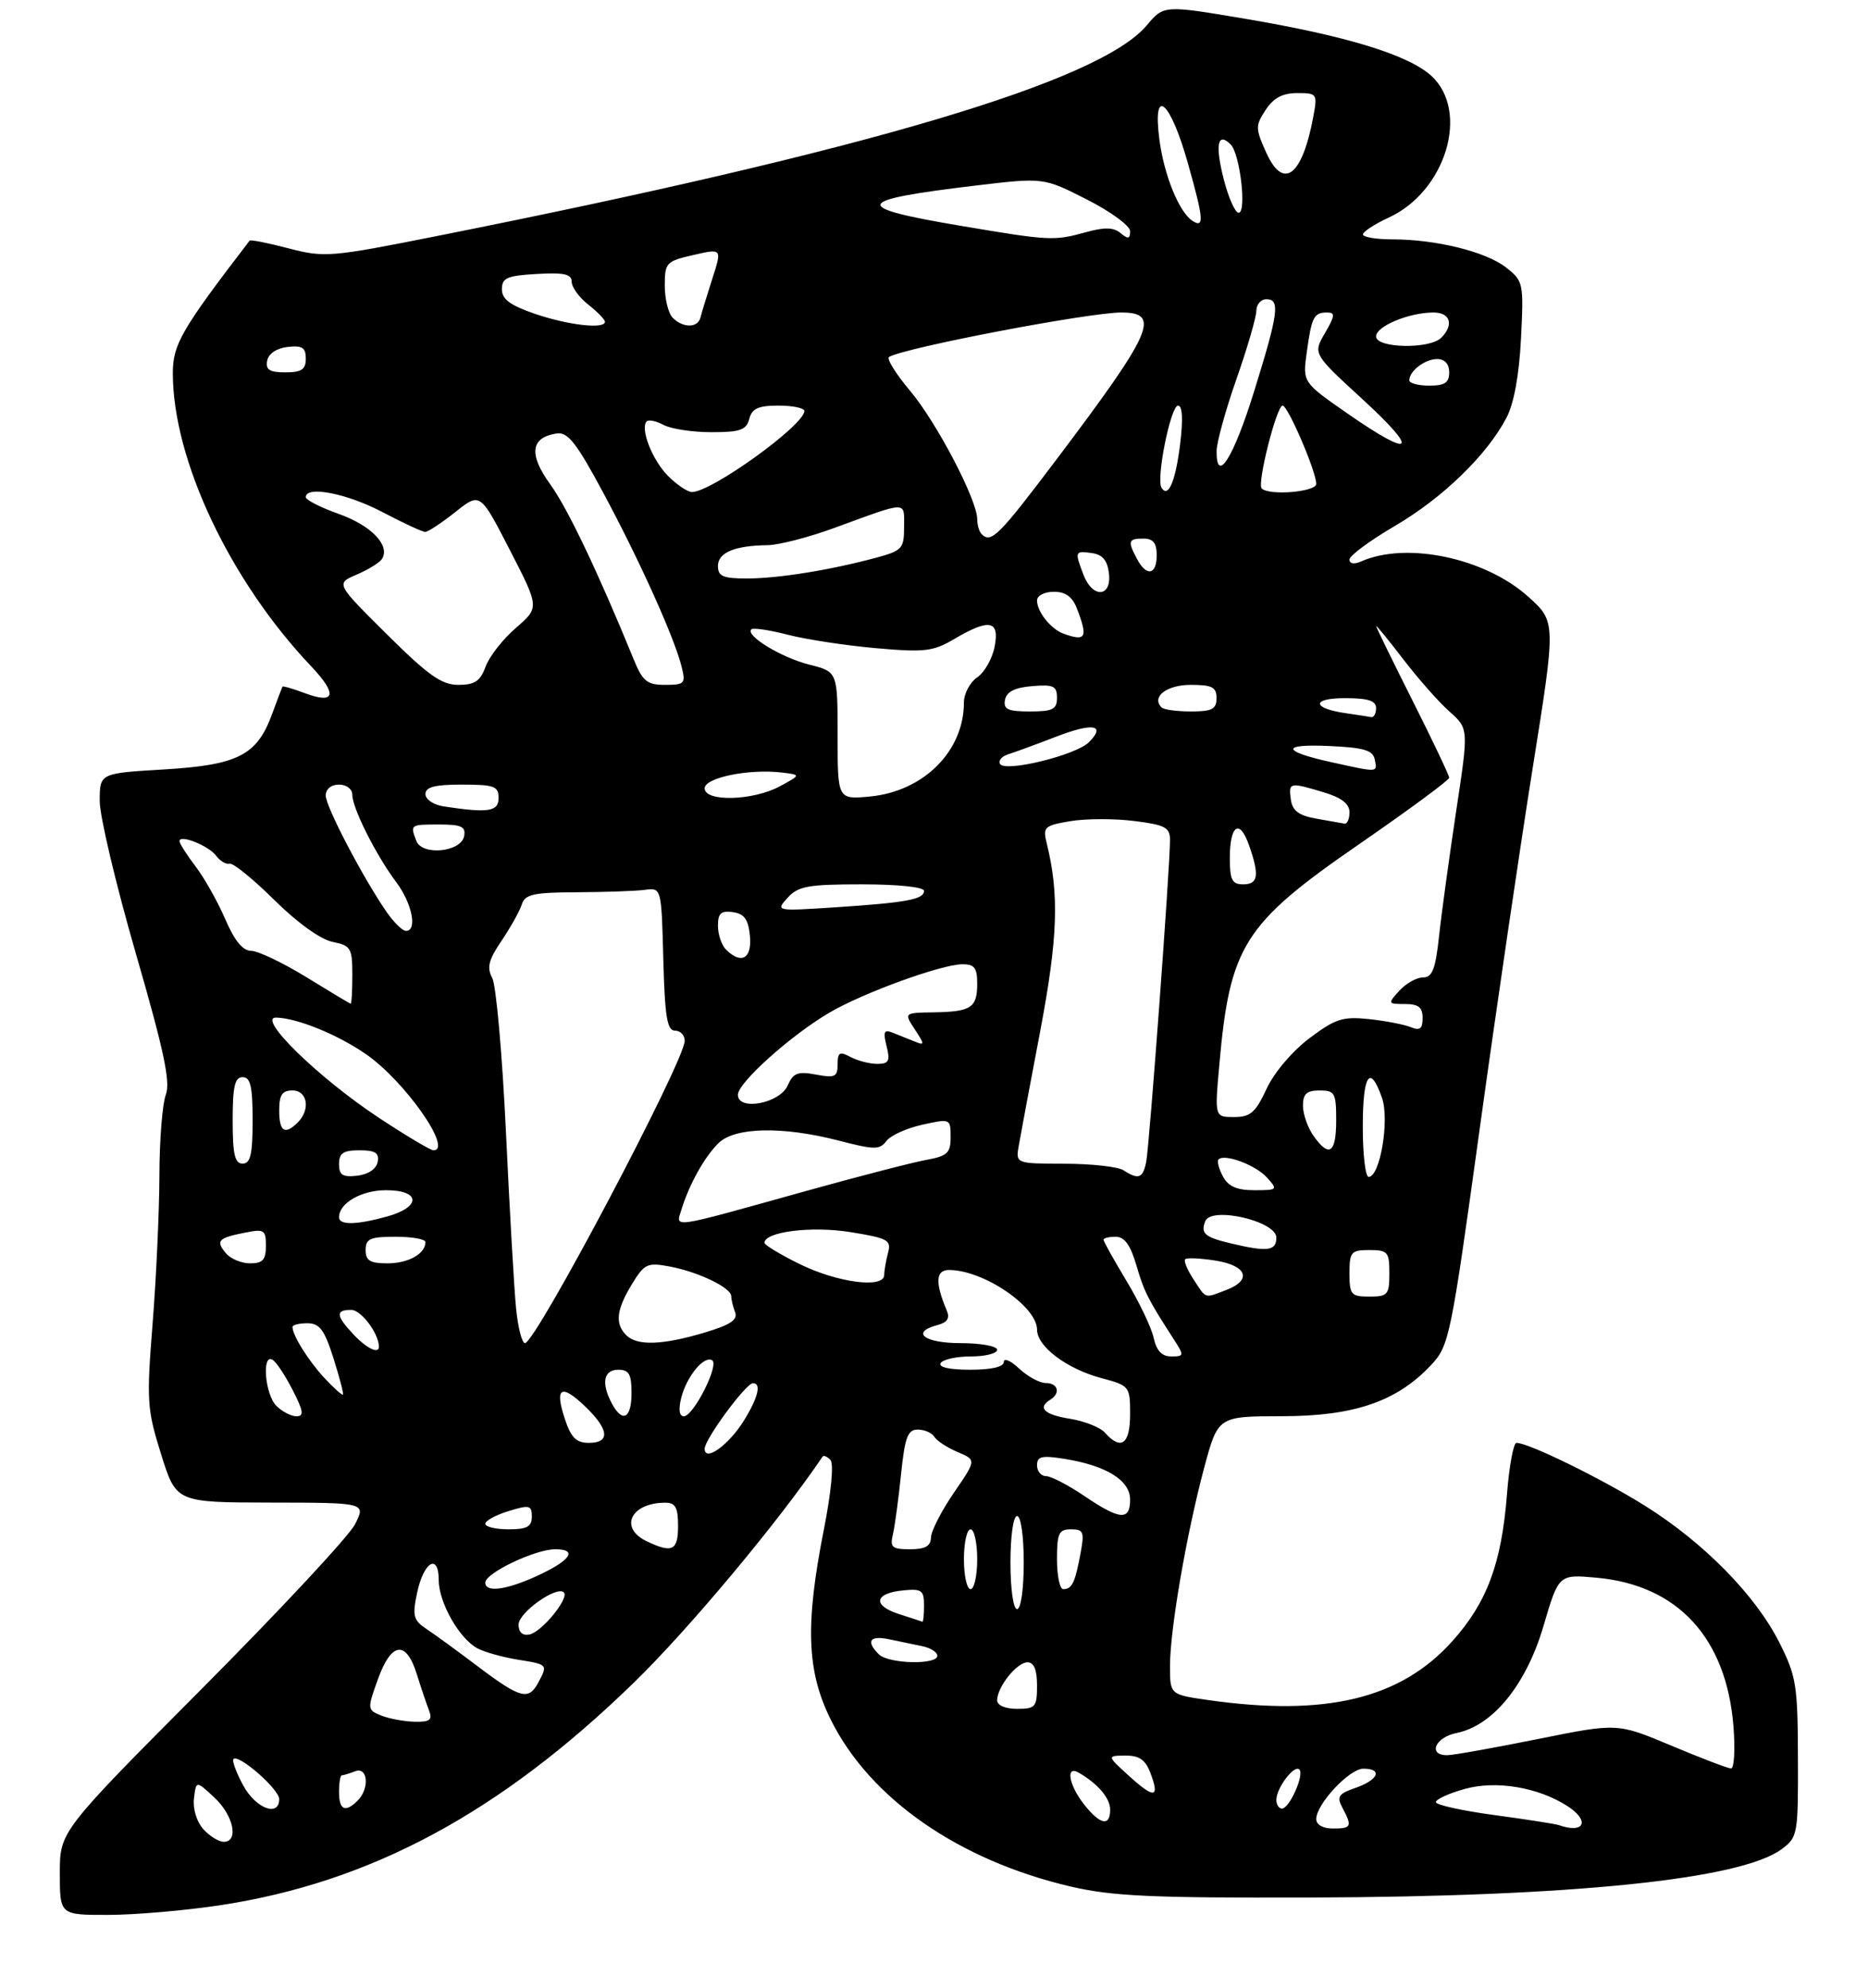<?xml version="1.0" encoding="UTF-8" standalone="no"?>
<!DOCTYPE svg PUBLIC "-//W3C//DTD SVG 1.1//EN" "http://www.w3.org/Graphics/SVG/1.1/DTD/svg11.dtd" >
<svg xmlns="http://www.w3.org/2000/svg" xmlns:xlink="http://www.w3.org/1999/xlink" version="1.1" viewBox="0 0 281 299">
 <g >
 <path fill="currentColor"
d=" M 33.03 286.55 C 55.71 283.13 75.23 272.64 95.35 253.06 C 103.66 244.97 117.10 228.88 123.74 219.07 C 123.90 218.83 124.43 219.05 124.92 219.57 C 125.45 220.12 125.04 224.41 123.94 230.00 C 121.09 244.39 121.35 251.39 125.01 258.71 C 130.92 270.53 144.23 279.78 161.00 283.71 C 167.28 285.18 173.12 285.45 197.00 285.38 C 236.44 285.26 261.85 282.66 268.00 278.11 C 270.43 276.31 270.50 275.91 270.46 264.38 C 270.43 253.42 270.21 252.07 267.65 247.00 C 264.06 239.90 256.31 232.01 247.50 226.49 C 240.92 222.37 229.95 217.00 228.12 217.00 C 227.67 217.00 227.02 220.49 226.69 224.75 C 225.87 235.16 223.68 241.03 218.44 246.86 C 210.67 255.50 199.43 258.20 181.75 255.68 C 176.00 254.86 176.00 254.86 176.00 250.56 C 176.00 245.06 178.48 230.71 181.14 220.75 C 183.22 213.00 183.22 213.00 192.86 212.99 C 203.73 212.98 210.13 210.78 215.29 205.28 C 217.99 202.40 218.25 201.16 222.57 169.90 C 225.03 152.08 228.63 127.60 230.56 115.50 C 234.07 93.50 234.07 93.50 229.89 89.74 C 223.42 83.91 211.57 81.41 204.75 84.44 C 203.69 84.91 203.00 84.79 203.00 84.15 C 203.00 83.57 206.07 81.30 209.81 79.11 C 217.00 74.91 223.65 68.47 226.60 62.86 C 227.74 60.69 228.52 56.46 228.80 50.91 C 229.22 42.58 229.15 42.26 226.57 40.24 C 223.56 37.86 216.02 36.00 209.45 36.00 C 207.00 36.00 205.01 35.66 205.03 35.25 C 205.04 34.84 206.79 33.70 208.91 32.72 C 217.48 28.78 221.11 16.79 215.35 11.44 C 211.92 8.27 202.58 5.40 187.29 2.82 C 175.07 0.76 175.07 0.76 172.49 3.83 C 165.40 12.25 130.42 22.63 65.77 35.49 C 49.70 38.69 48.82 38.76 43.41 37.35 C 40.32 36.54 37.68 36.02 37.55 36.19 C 27.27 49.60 26.00 51.79 26.00 56.13 C 26.00 69.16 34.59 87.35 46.83 100.23 C 50.83 104.45 50.43 105.98 45.78 104.22 C 44.05 103.57 42.57 103.14 42.49 103.27 C 42.42 103.40 41.71 105.25 40.93 107.39 C 38.65 113.60 35.81 115.05 24.67 115.72 C 15.00 116.29 15.00 116.29 15.00 120.47 C 15.00 122.77 17.45 133.10 20.44 143.42 C 24.68 158.07 25.67 162.74 24.94 164.66 C 24.42 166.02 23.99 171.49 23.98 176.82 C 23.96 182.14 23.51 192.12 22.96 199.00 C 22.03 210.73 22.11 211.94 24.24 218.73 C 26.50 225.96 26.50 225.96 40.78 225.98 C 55.05 226.00 55.05 226.00 53.40 229.25 C 52.49 231.04 42.12 242.16 30.37 253.97 C 9.00 275.44 9.00 275.44 9.00 281.72 C 9.00 288.00 9.00 288.00 16.25 287.99 C 20.24 287.99 27.79 287.34 33.03 286.55 Z  M 30.58 275.09 C 29.59 273.99 28.99 272.03 29.18 270.48 C 29.50 267.78 29.50 267.78 32.25 270.34 C 35.13 273.02 35.97 277.00 33.65 277.00 C 32.92 277.00 31.53 276.14 30.58 275.09 Z  M 198.00 273.58 C 198.00 271.33 202.98 266.00 205.09 266.00 C 208.03 266.00 207.36 267.68 203.95 268.87 C 201.31 269.79 201.04 270.20 201.95 271.90 C 203.44 274.70 203.30 275.00 200.50 275.00 C 199.00 275.00 198.00 274.43 198.00 273.58 Z  M 234.50 274.49 C 233.95 274.30 229.56 273.62 224.75 272.97 C 219.94 272.32 216.00 271.45 216.00 271.03 C 216.00 270.60 217.95 269.71 220.33 269.05 C 225.03 267.73 231.34 268.78 235.75 271.60 C 239.23 273.83 238.36 275.84 234.50 274.49 Z  M 163.07 271.37 C 160.77 268.44 160.26 265.46 162.25 266.59 C 165.12 268.23 167.00 270.43 167.00 272.15 C 167.00 274.75 165.50 274.45 163.07 271.37 Z  M 36.57 268.49 C 35.53 266.57 34.88 264.79 35.12 264.55 C 35.91 263.76 42.00 269.10 42.00 270.57 C 42.00 273.34 38.45 271.98 36.57 268.49 Z  M 51.00 269.50 C 51.00 268.12 51.19 267.00 51.42 267.00 C 51.65 267.00 52.55 266.73 53.42 266.39 C 55.34 265.65 55.63 268.97 53.80 270.80 C 51.94 272.66 51.00 272.23 51.00 269.50 Z  M 192.00 270.69 C 192.00 268.91 194.69 265.35 195.46 266.12 C 196.24 266.90 193.97 272.00 192.84 272.00 C 192.38 272.00 192.00 271.41 192.00 270.69 Z  M 169.85 267.10 C 166.50 264.06 166.50 264.06 169.27 264.03 C 171.37 264.01 172.30 264.65 173.05 266.64 C 174.50 270.44 173.65 270.56 169.85 267.10 Z  M 251.40 262.53 C 243.31 259.13 243.31 259.13 231.40 261.53 C 224.86 262.85 218.71 263.95 217.75 263.97 C 214.73 264.02 215.85 261.28 219.12 260.63 C 224.58 259.53 229.58 253.38 232.18 244.56 C 234.47 236.76 234.47 236.76 240.19 237.28 C 252.38 238.39 259.69 246.33 260.76 259.61 C 261.04 263.13 260.87 265.98 260.39 265.96 C 259.90 265.95 255.86 264.40 251.40 262.53 Z  M 57.35 258.01 C 55.24 257.15 55.23 257.05 56.84 252.57 C 58.86 246.94 61.08 246.63 62.69 251.75 C 63.33 253.81 64.17 256.29 64.54 257.25 C 65.09 258.67 64.68 258.99 62.36 258.94 C 60.79 258.90 58.53 258.48 57.35 258.01 Z  M 150.00 255.72 C 150.00 253.72 152.96 250.00 154.56 250.00 C 155.54 250.00 156.00 251.12 156.00 253.50 C 156.00 256.72 155.76 257.00 153.00 257.00 C 151.23 257.00 150.00 256.48 150.00 255.72 Z  M 71.96 250.68 C 68.92 248.38 65.41 245.82 64.17 245.00 C 62.18 243.68 62.01 243.03 62.74 239.57 C 63.73 234.85 66.00 233.53 66.00 237.67 C 66.01 241.01 69.09 246.45 71.82 247.90 C 72.88 248.47 75.61 249.23 77.87 249.60 C 82.43 250.33 82.43 250.32 80.96 253.07 C 79.52 255.77 78.28 255.44 71.96 250.68 Z  M 132.20 248.80 C 130.22 246.82 130.83 245.93 133.75 246.54 C 135.26 246.86 137.51 247.33 138.75 247.58 C 139.99 247.83 141.00 248.48 141.00 249.02 C 141.00 250.42 133.64 250.24 132.20 248.80 Z  M 78.01 244.32 C 78.01 242.52 83.76 238.43 84.82 239.49 C 85.67 240.34 81.49 245.46 79.64 245.82 C 78.60 246.03 78.00 245.48 78.01 244.32 Z  M 135.22 242.74 C 131.21 241.46 131.52 239.61 135.83 239.19 C 138.65 238.91 139.00 239.16 139.00 241.44 C 139.00 242.85 138.89 243.95 138.75 243.90 C 138.61 243.84 137.02 243.32 135.22 242.74 Z  M 152.00 235.00 C 152.00 231.00 152.43 228.00 153.00 228.00 C 153.57 228.00 154.00 231.00 154.00 235.00 C 154.00 239.00 153.57 242.00 153.00 242.00 C 152.43 242.00 152.00 239.00 152.00 235.00 Z  M 73.00 238.02 C 73.00 236.58 80.50 233.00 83.52 233.00 C 87.03 233.00 85.80 234.73 80.63 237.08 C 76.07 239.15 73.00 239.53 73.00 238.02 Z  M 145.00 234.50 C 145.00 232.03 145.45 230.00 146.00 230.00 C 146.55 230.00 147.00 232.03 147.00 234.50 C 147.00 236.97 146.55 239.00 146.00 239.00 C 145.45 239.00 145.00 236.97 145.00 234.50 Z  M 159.00 234.50 C 159.00 230.59 159.28 230.00 161.11 230.00 C 163.01 230.00 163.15 230.38 162.52 233.74 C 161.71 238.06 161.25 239.00 159.94 239.00 C 159.42 239.00 159.00 236.97 159.00 234.50 Z  M 97.25 231.78 C 93.07 229.76 94.91 226.00 100.08 226.00 C 101.61 226.00 102.00 226.72 102.00 229.50 C 102.00 233.22 101.12 233.64 97.25 231.78 Z  M 134.32 230.75 C 134.61 229.51 135.16 225.46 135.54 221.75 C 136.12 216.14 136.54 215.00 138.06 215.00 C 139.06 215.00 140.19 215.49 140.56 216.10 C 140.93 216.70 142.51 217.73 144.06 218.38 C 146.88 219.57 146.88 219.57 143.47 224.53 C 141.60 227.27 140.05 230.29 140.04 231.25 C 140.01 232.53 139.17 233.00 136.89 233.00 C 134.18 233.00 133.85 232.71 134.32 230.75 Z  M 73.00 229.17 C 73.00 228.71 74.58 227.85 76.50 227.26 C 79.65 226.29 80.00 226.38 80.00 228.09 C 80.00 229.61 79.28 230.00 76.50 230.00 C 74.58 230.00 73.00 229.63 73.00 229.17 Z  M 163.10 224.98 C 160.68 223.34 158.09 222.00 157.35 222.00 C 156.61 222.00 156.00 221.27 156.00 220.37 C 156.00 219.03 156.71 218.86 160.10 219.40 C 166.42 220.41 170.00 222.63 170.00 225.53 C 170.00 228.74 168.48 228.62 163.10 224.98 Z  M 106.00 217.88 C 106.00 216.47 112.17 208.08 113.25 208.03 C 114.58 207.98 114.05 210.18 111.91 213.64 C 109.63 217.33 106.00 219.93 106.00 217.88 Z  M 84.98 213.43 C 83.40 208.67 84.39 208.04 88.01 211.51 C 91.63 214.98 91.84 217.00 88.58 217.00 C 86.69 217.00 85.90 216.22 84.98 213.43 Z  M 166.22 215.47 C 165.51 214.67 163.15 213.73 160.97 213.38 C 157.08 212.76 156.01 211.73 158.00 210.50 C 159.58 209.52 159.16 208.00 157.31 208.00 C 156.39 208.00 154.59 207.02 153.31 205.83 C 152.04 204.63 151.00 204.18 151.00 204.83 C 151.00 205.57 149.15 206.00 145.94 206.00 C 142.82 206.00 141.12 205.62 141.50 205.00 C 141.84 204.45 143.89 204.00 146.06 204.00 C 148.23 204.00 150.00 203.55 150.00 203.00 C 150.00 202.45 147.53 202.00 144.50 202.00 C 139.00 202.00 136.92 200.36 141.06 199.27 C 142.49 198.90 142.91 198.25 142.43 197.12 C 140.64 192.89 140.74 191.00 142.76 191.00 C 147.92 191.00 156.00 196.47 156.00 199.97 C 156.00 202.51 160.47 205.87 165.71 207.27 C 169.92 208.39 170.00 208.50 170.00 212.71 C 170.00 217.20 168.63 218.20 166.22 215.47 Z  M 41.57 211.43 C 39.85 209.70 39.35 203.48 41.01 204.51 C 41.57 204.85 42.93 206.91 44.03 209.07 C 45.66 212.25 45.76 213.00 44.59 213.00 C 43.79 213.00 42.44 212.29 41.57 211.43 Z  M 92.04 211.07 C 90.41 208.03 90.80 206.00 93.00 206.00 C 94.62 206.00 95.00 206.67 95.00 209.50 C 95.00 213.35 93.64 214.07 92.04 211.07 Z  M 102.47 210.25 C 103.28 207.02 105.90 203.82 107.13 204.58 C 108.23 205.26 104.32 213.00 102.87 213.00 C 102.18 213.00 102.04 211.99 102.47 210.25 Z  M 48.80 207.24 C 46.40 204.66 44.00 200.83 44.00 199.57 C 44.00 199.25 45.01 199.01 46.25 199.01 C 48.08 199.02 48.81 200.00 50.16 204.26 C 51.07 207.14 51.72 209.61 51.59 209.74 C 51.46 209.87 50.20 208.75 48.80 207.24 Z  M 173.54 201.20 C 173.21 199.66 171.37 195.82 169.46 192.65 C 167.56 189.49 166.00 186.70 166.00 186.45 C 166.00 186.20 166.83 186.00 167.84 186.00 C 169.15 186.00 170.05 187.24 170.93 190.25 C 172.10 194.27 172.69 195.42 176.62 201.50 C 178.15 203.88 178.13 204.00 176.19 204.00 C 174.78 204.00 173.97 203.15 173.54 201.20 Z  M 53.17 200.69 C 50.52 197.86 50.44 197.00 52.84 197.00 C 54.33 197.00 57.00 200.57 57.00 202.55 C 57.00 203.69 55.15 202.79 53.17 200.69 Z  M 77.63 196.75 C 77.34 193.86 76.66 181.95 76.11 170.29 C 75.56 158.62 74.63 148.18 74.05 147.09 C 73.20 145.51 73.49 144.37 75.45 141.48 C 76.80 139.48 78.17 137.03 78.49 136.03 C 78.98 134.49 80.22 134.22 86.78 134.19 C 91.03 134.17 95.62 134.01 97.00 133.83 C 99.50 133.50 99.50 133.50 99.78 144.25 C 100.01 152.90 100.35 155.00 101.53 155.00 C 102.34 155.00 103.00 155.68 103.00 156.52 C 103.00 159.56 80.58 202.00 78.97 202.00 C 78.52 202.00 77.91 199.64 77.63 196.75 Z  M 94.20 200.80 C 92.48 199.08 92.72 196.98 95.05 193.15 C 96.94 190.04 97.37 189.85 100.76 190.48 C 105.07 191.29 110.00 193.67 110.00 194.94 C 110.00 195.43 110.26 196.52 110.58 197.35 C 111.02 198.50 109.86 199.26 105.90 200.44 C 99.60 202.31 95.83 202.43 94.20 200.80 Z  M 179.54 192.41 C 178.60 190.99 178.04 189.63 178.29 189.38 C 178.53 189.13 180.59 189.23 182.87 189.59 C 187.61 190.35 188.38 192.53 184.43 194.02 C 181.13 195.28 181.49 195.40 179.54 192.41 Z  M 203.00 191.50 C 203.00 188.28 203.24 188.00 206.00 188.00 C 208.76 188.00 209.00 188.28 209.00 191.50 C 209.00 194.72 208.76 195.00 206.00 195.00 C 203.24 195.00 203.00 194.72 203.00 191.50 Z  M 120.25 190.09 C 117.37 188.67 115.01 187.24 115.00 186.92 C 114.99 185.25 122.08 184.36 127.91 185.30 C 133.56 186.21 134.10 186.50 133.59 188.40 C 133.28 189.56 133.02 191.06 133.01 191.75 C 132.99 193.83 125.97 192.91 120.25 190.09 Z  M 33.98 188.48 C 32.42 186.60 32.80 186.19 36.82 185.39 C 39.75 184.80 40.00 184.96 40.00 187.38 C 40.00 189.47 39.52 190.00 37.62 190.00 C 36.31 190.00 34.68 189.31 33.98 188.48 Z  M 55.00 188.00 C 55.00 186.30 55.67 186.00 59.50 186.00 C 61.98 186.00 64.00 186.36 64.00 186.80 C 64.00 188.56 61.43 190.00 58.30 190.00 C 55.67 190.00 55.00 189.60 55.00 188.00 Z  M 185.20 187.01 C 181.23 186.07 180.59 185.52 181.30 183.67 C 182.17 181.38 192.00 183.64 192.00 186.13 C 192.00 188.14 190.68 188.31 185.20 187.01 Z  M 51.00 183.07 C 51.00 180.94 54.37 179.00 58.07 179.00 C 63.27 179.00 63.39 181.52 58.25 182.95 C 53.60 184.24 51.00 184.28 51.00 183.07 Z  M 102.52 181.89 C 103.68 178.11 105.94 174.06 108.05 171.95 C 110.50 169.50 117.70 169.35 126.21 171.55 C 131.56 172.94 132.33 172.94 133.35 171.59 C 133.98 170.76 136.41 169.66 138.75 169.15 C 142.96 168.22 143.00 168.24 143.00 171.00 C 143.00 173.42 142.52 173.87 139.25 174.46 C 137.19 174.84 128.97 176.97 121.00 179.19 C 100.52 184.90 101.63 184.74 102.52 181.89 Z  M 183.95 176.91 C 183.34 175.77 183.05 174.62 183.30 174.37 C 184.21 173.46 188.88 175.21 190.58 177.09 C 192.25 178.94 192.19 179.00 188.69 179.00 C 186.04 179.00 184.77 178.44 183.95 176.91 Z  M 51.00 175.07 C 51.00 173.43 51.63 173.00 54.07 173.00 C 56.46 173.00 57.07 173.39 56.81 174.75 C 56.61 175.81 55.39 176.63 53.74 176.82 C 51.54 177.07 51.00 176.73 51.00 175.07 Z  M 169.00 176.00 C 168.18 175.47 164.19 175.02 160.14 175.02 C 152.77 175.00 152.77 175.00 153.26 172.25 C 153.52 170.74 154.97 163.00 156.48 155.06 C 159.13 141.06 159.36 134.50 157.46 126.85 C 156.85 124.38 157.08 124.16 161.00 123.50 C 163.30 123.11 167.62 123.10 170.59 123.47 C 175.27 124.05 176.00 124.44 176.00 126.32 C 176.01 130.32 172.89 172.47 172.42 174.75 C 171.92 177.22 171.26 177.46 169.00 176.00 Z  M 205.00 169.50 C 205.00 161.58 206.08 159.94 207.89 165.11 C 209.05 168.44 207.60 177.00 205.88 177.00 C 205.40 177.00 205.00 173.62 205.00 169.50 Z  M 35.00 168.50 C 35.00 163.39 35.32 162.00 36.50 162.00 C 37.68 162.00 38.00 163.39 38.00 168.50 C 38.00 173.61 37.68 175.00 36.50 175.00 C 35.32 175.00 35.00 173.61 35.00 168.50 Z  M 56.95 168.08 C 47.91 162.11 38.55 152.98 41.54 153.04 C 44.71 153.11 50.81 155.60 55.08 158.56 C 60.91 162.60 68.20 173.00 65.20 173.00 C 64.77 173.00 61.05 170.79 56.95 168.08 Z  M 197.56 170.78 C 196.70 169.56 196.00 167.53 196.00 166.28 C 196.00 164.51 196.57 164.00 198.50 164.00 C 200.80 164.00 201.00 164.37 201.00 168.50 C 201.00 173.46 199.93 174.17 197.56 170.78 Z  M 42.00 167.00 C 42.00 164.67 42.44 164.00 44.00 164.00 C 46.26 164.00 46.73 166.87 44.80 168.80 C 42.85 170.75 42.00 170.20 42.00 167.00 Z  M 183.41 160.25 C 185.00 142.21 187.06 138.96 204.45 126.96 C 211.90 121.82 218.00 117.33 218.00 116.97 C 218.00 116.62 215.53 111.42 212.51 105.42 C 209.49 99.41 207.02 94.35 207.01 94.16 C 207.01 93.97 208.84 96.22 211.10 99.16 C 213.35 102.10 216.49 105.65 218.07 107.04 C 220.93 109.59 220.93 109.59 219.04 122.04 C 218.01 128.90 216.85 137.31 216.48 140.75 C 215.94 145.77 215.46 147.00 214.06 147.00 C 213.10 147.00 211.50 147.90 210.50 149.00 C 208.73 150.95 208.75 151.00 211.35 151.00 C 213.38 151.00 214.00 151.49 214.00 153.11 C 214.00 154.72 213.59 155.04 212.25 154.49 C 211.29 154.09 208.46 153.54 205.97 153.27 C 201.99 152.85 200.89 153.20 196.97 156.15 C 194.40 158.08 191.66 161.31 190.53 163.75 C 188.87 167.33 188.09 168.00 185.64 168.00 C 182.72 168.00 182.72 168.00 183.41 160.25 Z  M 111.00 164.65 C 111.00 162.84 118.95 155.71 124.76 152.30 C 129.81 149.33 141.57 145.05 144.75 145.02 C 146.58 145.00 147.00 145.55 147.00 147.94 C 147.00 151.57 146.09 152.16 140.44 152.25 C 135.98 152.32 135.98 152.32 137.61 154.81 C 139.12 157.11 139.12 157.26 137.62 156.65 C 136.73 156.29 135.26 155.70 134.35 155.34 C 132.98 154.78 132.81 155.12 133.37 157.34 C 133.93 159.58 133.71 160.00 131.95 160.00 C 130.81 160.00 129.00 159.53 127.93 158.96 C 126.30 158.09 126.00 158.26 126.00 160.08 C 126.00 161.96 125.60 162.15 122.74 161.61 C 120.00 161.10 119.32 161.36 118.49 163.25 C 117.30 165.96 111.00 167.13 111.00 164.65 Z  M 46.07 146.95 C 42.53 144.78 38.80 143.00 37.78 143.00 C 36.52 143.00 35.28 141.48 33.89 138.25 C 32.77 135.64 30.76 132.07 29.43 130.32 C 28.09 128.57 27.00 126.85 27.00 126.50 C 27.00 125.43 31.43 127.20 32.53 128.72 C 33.11 129.50 34.01 130.03 34.54 129.89 C 35.07 129.76 38.09 132.21 41.26 135.35 C 44.69 138.75 48.22 141.29 50.01 141.65 C 52.78 142.21 53.00 142.57 53.00 146.62 C 53.00 149.03 52.89 150.98 52.75 150.95 C 52.61 150.93 49.61 149.13 46.07 146.95 Z  M 109.20 142.80 C 108.54 142.14 108.00 140.53 108.00 139.23 C 108.00 137.35 108.46 136.93 110.25 137.18 C 111.97 137.43 112.57 138.26 112.81 140.75 C 113.14 144.18 111.51 145.11 109.20 142.80 Z  M 58.22 137.25 C 54.69 132.18 49.00 121.33 49.00 119.65 C 49.00 118.67 49.81 118.00 51.00 118.00 C 52.13 118.00 53.00 118.67 53.00 119.54 C 53.00 121.53 56.56 128.61 59.61 132.68 C 62.00 135.87 62.82 140.00 61.07 140.00 C 60.56 140.00 59.27 138.76 58.22 137.25 Z  M 118.48 135.02 C 120.07 133.27 121.55 133.00 129.65 133.00 C 135.10 133.00 139.00 133.41 139.00 133.98 C 139.00 135.27 136.37 135.75 125.58 136.46 C 116.68 137.04 116.66 137.03 118.48 135.02 Z  M 185.00 129.06 C 185.00 124.04 186.48 123.07 187.90 127.15 C 189.48 131.66 189.27 133.00 187.00 133.00 C 185.34 133.00 185.00 132.33 185.00 129.06 Z  M 62.63 126.47 C 61.68 124.01 61.70 124.00 66.07 124.00 C 69.41 124.00 70.09 124.32 69.82 125.75 C 69.36 128.15 63.50 128.74 62.63 126.47 Z  M 198.00 123.12 C 195.37 122.65 194.42 121.94 194.18 120.25 C 193.81 117.65 193.98 117.61 199.13 119.16 C 201.80 119.96 203.00 120.89 203.00 122.16 C 203.00 123.17 202.66 123.94 202.25 123.87 C 201.84 123.80 199.93 123.46 198.00 123.12 Z  M 66.75 121.28 C 65.22 121.05 64.00 120.23 64.00 119.43 C 64.00 118.36 65.39 118.00 69.50 118.00 C 74.33 118.00 75.00 118.24 75.00 120.00 C 75.00 122.07 73.47 122.30 66.75 121.28 Z  M 106.00 118.56 C 106.00 116.96 112.64 115.60 117.56 116.18 C 120.50 116.53 120.50 116.53 117.30 118.26 C 113.30 120.43 106.00 120.63 106.00 118.56 Z  M 126.00 110.64 C 126.00 101.03 126.00 101.03 121.75 99.96 C 117.53 98.90 112.08 95.58 113.02 94.65 C 113.28 94.38 115.75 94.75 118.50 95.46 C 121.25 96.17 127.21 97.08 131.74 97.48 C 139.10 98.13 140.37 97.98 143.55 96.10 C 148.83 92.99 150.39 93.28 149.62 97.25 C 149.28 99.04 148.10 101.12 147.00 101.87 C 145.90 102.63 145.00 104.33 145.00 105.65 C 145.00 112.96 138.96 119.01 130.87 119.79 C 126.00 120.25 126.00 120.25 126.00 110.64 Z  M 150.44 114.90 C 150.13 114.40 150.69 113.74 151.69 113.43 C 152.68 113.12 155.89 111.95 158.80 110.82 C 164.39 108.65 166.44 108.99 163.80 111.63 C 161.84 113.58 151.23 116.18 150.44 114.90 Z  M 200.32 114.64 C 192.75 112.98 192.61 111.85 200.02 112.20 C 205.23 112.44 206.54 112.84 206.81 114.25 C 207.19 116.21 207.41 116.20 200.32 114.64 Z  M 202.50 107.27 C 197.35 106.54 197.21 105.00 202.30 105.00 C 205.81 105.00 207.00 105.38 207.00 106.50 C 207.00 107.33 206.66 107.93 206.25 107.85 C 205.84 107.77 204.15 107.51 202.50 107.27 Z  M 151.18 105.25 C 151.42 104.03 152.64 103.41 155.26 103.19 C 158.47 102.92 159.00 103.17 159.00 104.94 C 159.00 106.68 158.37 107.00 154.93 107.00 C 151.59 107.00 150.91 106.68 151.18 105.25 Z  M 174.74 106.40 C 173.15 104.82 175.49 103.00 179.11 103.00 C 182.33 103.00 183.00 103.34 183.00 105.00 C 183.00 106.65 182.33 107.00 179.17 107.00 C 177.06 107.00 175.06 106.73 174.74 106.40 Z  M 58.18 95.38 C 50.50 87.76 50.50 87.76 53.67 86.41 C 55.42 85.66 57.13 84.60 57.47 84.05 C 58.72 82.02 55.84 79.03 50.98 77.30 C 48.24 76.33 46.00 75.19 46.00 74.77 C 46.00 73.00 52.19 74.21 57.50 77.00 C 60.64 78.65 63.55 80.00 63.96 80.00 C 64.38 80.00 66.41 78.66 68.48 77.02 C 72.23 74.04 72.23 74.04 76.69 82.71 C 81.15 91.37 81.15 91.37 77.60 94.44 C 75.65 96.12 73.60 98.74 73.05 100.25 C 72.25 102.44 71.42 103.00 68.95 103.00 C 66.43 103.00 64.43 101.58 58.18 95.38 Z  M 95.36 99.25 C 89.97 86.06 85.38 76.44 82.76 72.82 C 79.49 68.31 79.82 65.78 83.75 65.19 C 85.42 64.94 86.73 66.62 90.79 74.19 C 96.24 84.34 101.45 95.91 102.53 100.25 C 103.17 102.81 103.00 103.00 100.06 103.00 C 97.35 103.00 96.68 102.47 95.36 99.25 Z  M 160.00 95.31 C 158.09 94.62 156.00 92.01 156.00 90.31 C 156.00 89.58 157.11 89.00 158.52 89.00 C 160.31 89.00 161.33 89.75 162.02 91.57 C 163.68 95.91 163.36 96.51 160.00 95.31 Z  M 162.98 86.43 C 161.64 82.93 161.69 82.82 164.25 83.18 C 165.86 83.41 166.59 84.28 166.82 86.25 C 167.23 89.87 164.33 90.01 162.98 86.43 Z  M 108.00 85.12 C 108.00 83.10 110.51 82.05 115.50 81.99 C 117.15 81.97 121.65 80.81 125.50 79.40 C 136.72 75.30 136.00 75.31 136.00 79.25 C 136.00 82.51 135.72 82.82 131.75 83.89 C 124.89 85.74 117.05 87.00 112.36 87.00 C 108.76 87.00 108.00 86.67 108.00 85.12 Z  M 171.04 84.07 C 169.60 81.38 169.72 81.00 172.00 81.00 C 173.47 81.00 174.00 81.67 174.00 83.50 C 174.00 86.48 172.48 86.77 171.04 84.07 Z  M 147.67 80.33 C 147.30 79.97 147.00 78.95 147.00 78.08 C 147.00 75.19 140.92 63.57 136.93 58.81 C 134.76 56.24 133.33 53.93 133.74 53.68 C 136.14 52.28 163.75 47.00 168.68 47.00 C 174.70 47.00 173.41 49.91 158.92 69.11 C 150.22 80.63 149.09 81.76 147.67 80.33 Z  M 100.50 71.59 C 98.12 69.21 96.25 64.42 97.29 63.37 C 97.59 63.08 98.74 63.32 99.85 63.92 C 100.96 64.51 104.19 65.00 107.03 65.00 C 111.35 65.00 112.27 64.67 112.71 63.00 C 113.12 61.43 114.07 61.00 117.12 61.00 C 119.25 61.00 121.00 61.37 121.00 61.81 C 121.00 63.94 107.04 74.00 104.09 74.00 C 103.44 74.00 101.82 72.91 100.50 71.59 Z  M 174.72 73.34 C 173.89 71.97 176.11 61.00 177.21 61.00 C 177.87 61.00 177.98 63.06 177.53 66.75 C 176.84 72.39 175.73 75.00 174.72 73.34 Z  M 189.79 73.46 C 189.07 72.74 192.04 61.00 192.94 61.00 C 193.74 61.00 198.00 70.92 198.00 72.77 C 198.00 73.99 190.92 74.58 189.79 73.46 Z  M 183.01 67.83 C 183.02 66.55 184.36 61.67 186.00 57.00 C 187.64 52.33 188.98 47.71 188.99 46.75 C 188.99 45.79 189.68 45.00 190.50 45.00 C 192.60 45.00 192.33 47.04 188.63 58.94 C 185.54 68.88 182.98 72.93 183.01 67.83 Z  M 202.73 62.21 C 195.95 57.50 195.95 57.50 196.57 53.00 C 197.31 47.66 197.64 47.00 199.62 47.00 C 200.88 47.00 200.83 47.48 199.31 50.10 C 197.50 53.20 197.50 53.20 205.00 60.08 C 213.65 68.02 212.56 69.04 202.73 62.21 Z  M 212.00 57.20 C 212.00 55.79 214.35 54.00 216.20 54.00 C 217.33 54.00 218.00 54.74 218.00 56.00 C 218.00 57.56 217.33 58.00 215.00 58.00 C 213.35 58.00 212.00 57.64 212.00 57.20 Z  M 40.19 54.25 C 40.39 53.19 41.61 52.37 43.26 52.18 C 45.46 51.93 46.00 52.27 46.00 53.93 C 46.00 55.57 45.37 56.00 42.93 56.00 C 40.54 56.00 39.93 55.61 40.19 54.25 Z  M 207.00 50.60 C 207.00 49.06 211.95 47.00 215.65 47.00 C 218.18 47.00 218.74 48.86 216.80 50.80 C 215.06 52.54 207.00 52.38 207.00 50.60 Z  M 80.50 47.21 C 76.74 45.92 75.50 45.01 75.50 43.50 C 75.50 41.79 76.27 41.46 80.75 41.20 C 84.85 40.96 86.00 41.22 86.00 42.38 C 86.00 43.19 87.12 44.74 88.50 45.82 C 89.88 46.90 91.00 48.06 91.00 48.39 C 91.00 49.54 85.50 48.91 80.50 47.21 Z  M 101.20 47.80 C 100.54 47.14 100.00 44.97 100.00 42.97 C 100.00 39.51 100.20 39.29 104.31 38.35 C 108.62 37.36 108.62 37.36 107.15 41.93 C 106.34 44.44 105.54 47.06 105.37 47.75 C 104.98 49.34 102.76 49.36 101.20 47.80 Z  M 144.63 33.98 C 127.87 31.16 128.24 30.12 146.74 27.91 C 156.98 26.69 156.98 26.69 163.49 30.00 C 167.07 31.81 170.00 33.96 170.00 34.77 C 170.00 35.94 169.70 36.00 168.57 35.06 C 167.51 34.18 166.15 34.14 163.32 34.93 C 158.55 36.25 157.91 36.22 144.63 33.98 Z  M 179.39 33.22 C 177.38 31.92 175.12 26.40 174.41 21.02 C 173.32 12.80 176.02 15.04 178.70 24.58 C 181.07 32.96 181.18 34.37 179.39 33.22 Z  M 184.08 26.94 C 182.76 21.78 183.16 19.76 185.13 21.73 C 186.54 23.14 187.57 32.00 186.32 32.00 C 185.80 32.00 184.79 29.72 184.08 26.94 Z  M 190.48 22.96 C 188.84 19.32 188.83 18.90 190.39 16.53 C 191.57 14.73 192.93 14.00 195.13 14.00 C 198.14 14.00 198.20 14.10 197.55 17.59 C 195.88 26.51 193.05 28.65 190.48 22.96 Z "/>
</g>
</svg>